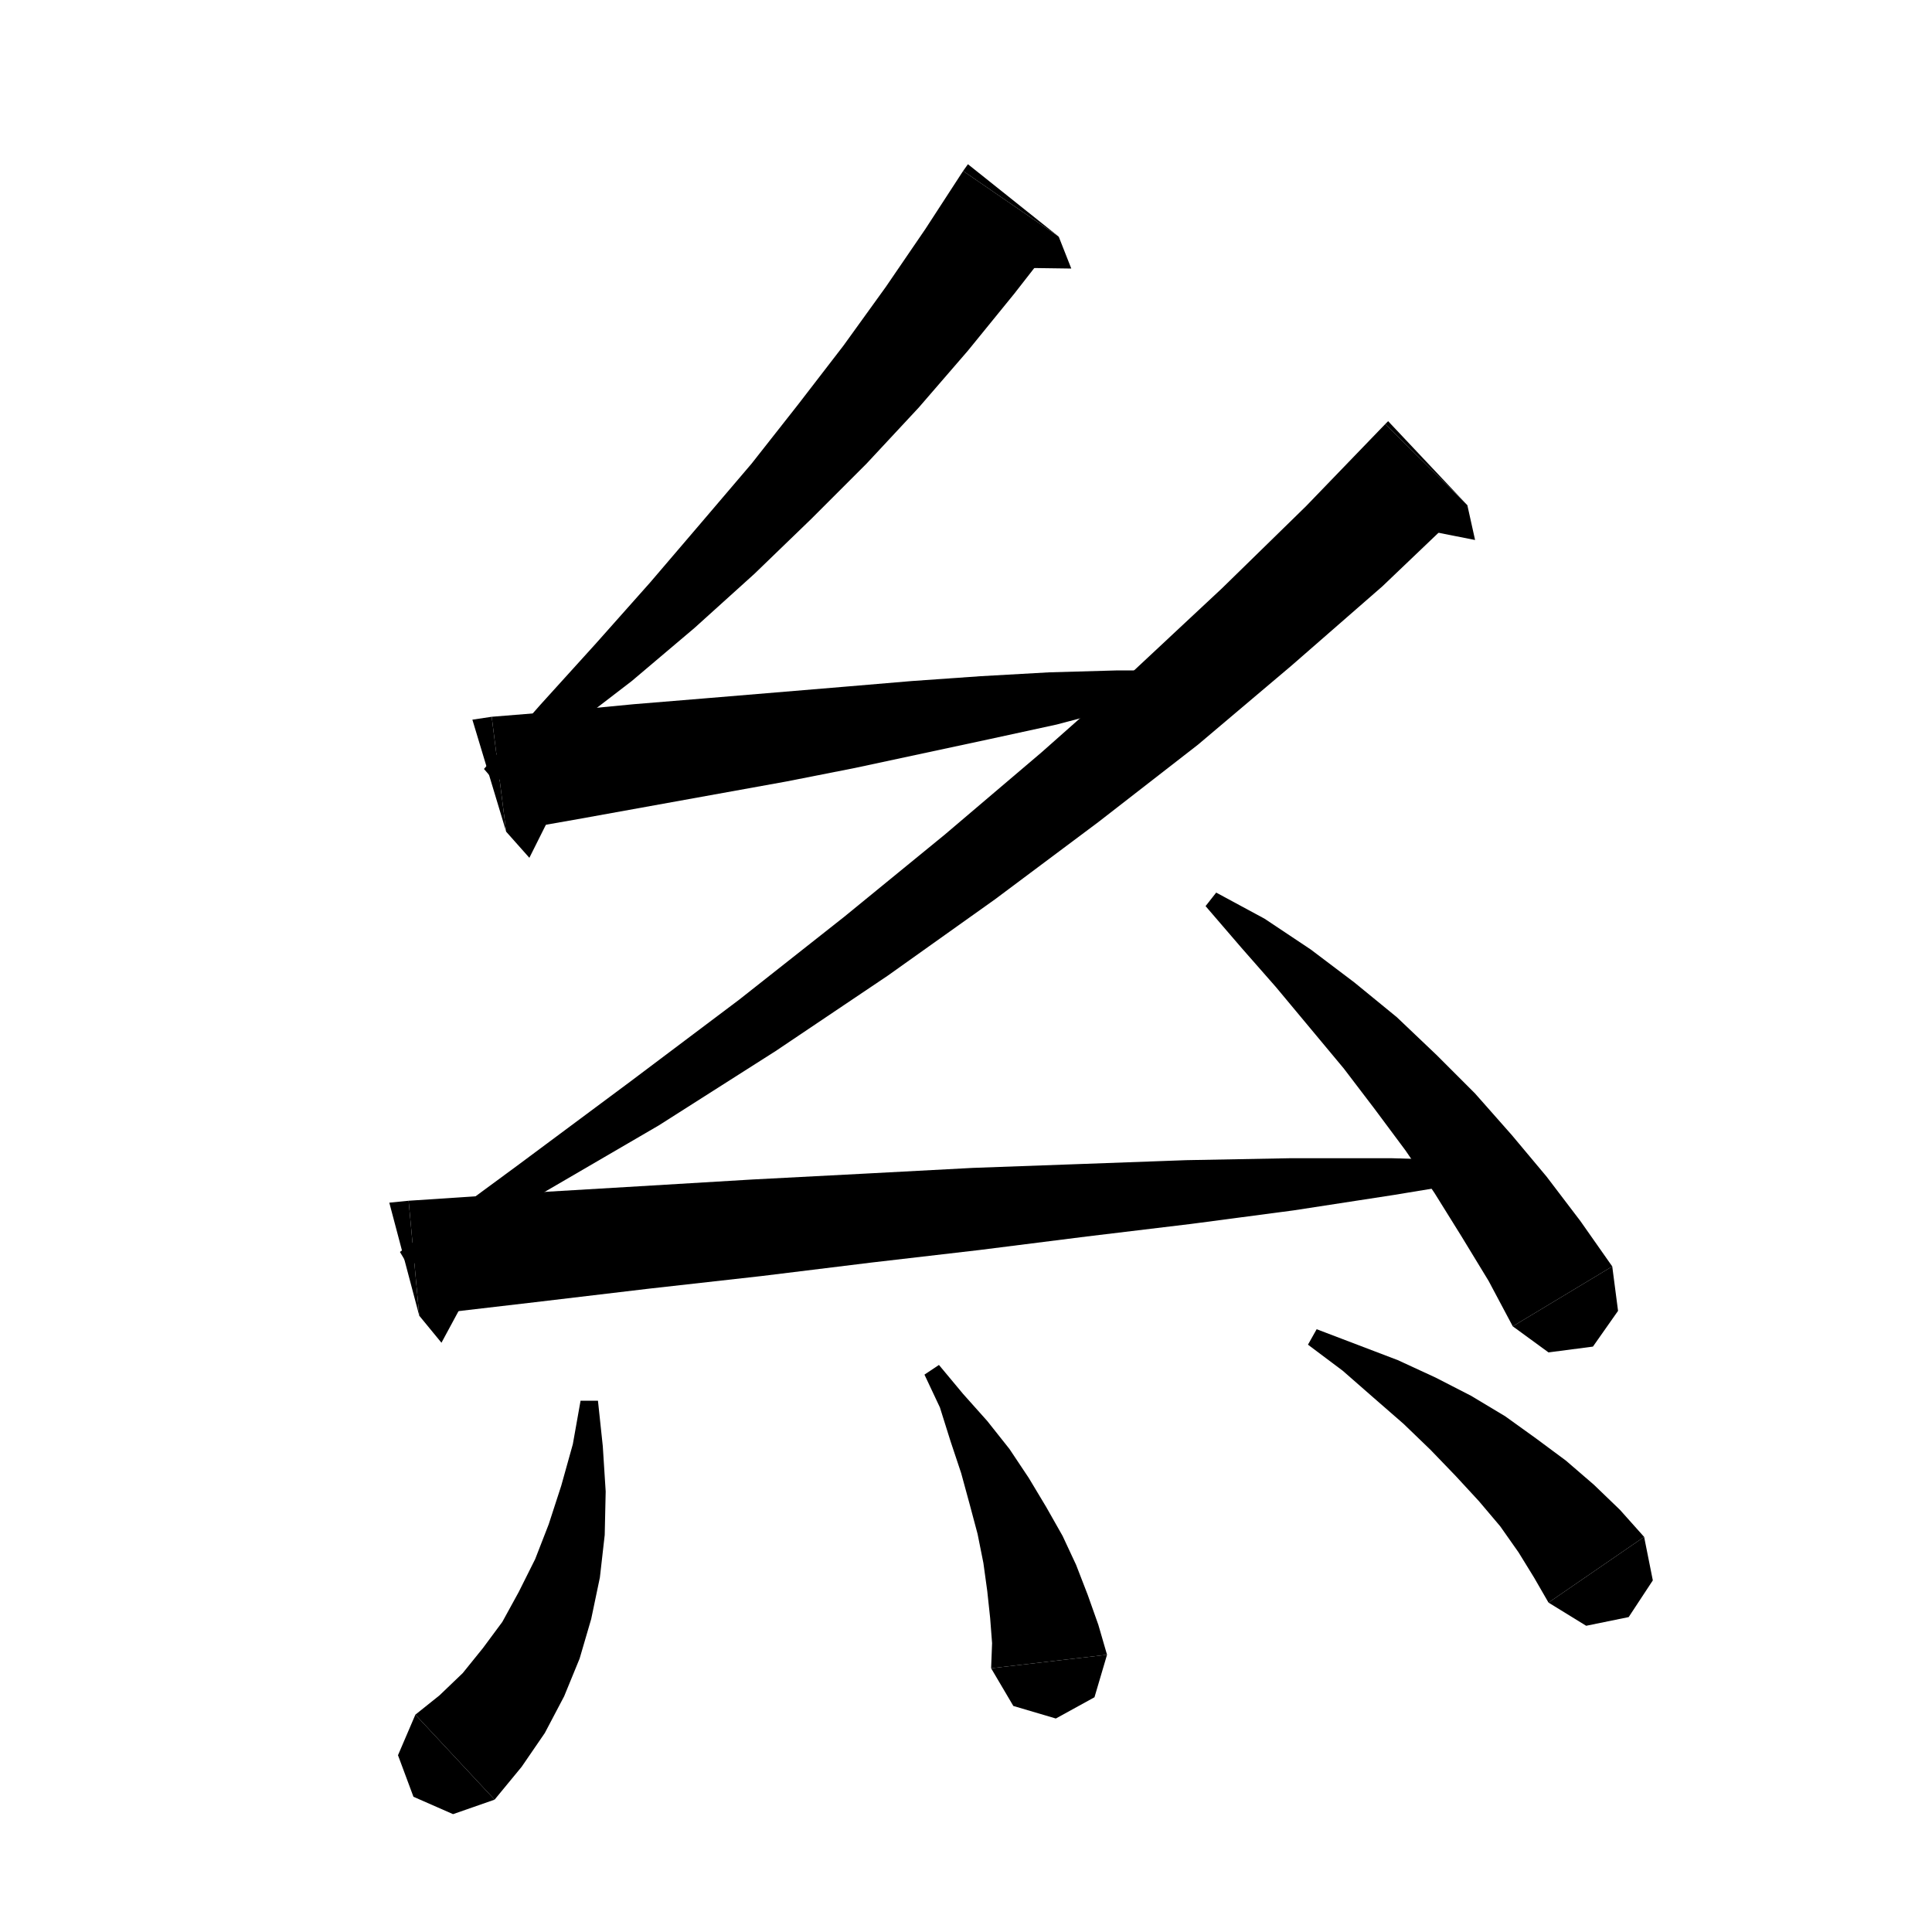 <svg xmlns="http://www.w3.org/2000/svg" xmlns:xlink="http://www.w3.org/1999/xlink" version="1.1" baseProfile="full" viewBox="0 0 200 200" width="200" height="200">
<g fill="black">
<polygon points="109.6,24.5 105,30.4 100.2,36.3 95.1,42.2 89.7,48 84,53.7 78.1,59.4 71.9,65 65.4,70.5 58.5,75.8 51.3,81 50.1,79.6 55.9,73 61.7,66.6 67.3,60.3 72.6,54.1 77.8,48 82.6,41.9 87.3,35.8 91.7,29.7 95.8,23.7 99.7,17.7 " />
<polygon points="99.7,17.7 109.6,24.5 100.2,17 " />
<polygon points="109.6,24.5 110.9,27.8 103.7,27.7 " />
<polygon points="151.9,52.3 143.1,60.7 133.7,68.9 124,77.1 113.7,85.1 103,93.1 91.9,101 80.3,108.8 68.2,116.5 55.5,123.9 42.3,131.1 41.4,129.6 53.5,120.7 65.2,112 76.5,103.5 87.4,94.9 97.8,86.4 107.8,77.9 117.4,69.4 126.5,60.9 135.2,52.4 143.4,43.9 " />
<polygon points="143.4,43.9 151.9,52.3 143.7,43.6 " />
<polygon points="151.9,52.3 152.7,55.9 145.6,54.5 " />
<polygon points="42.3,124.3 54.4,123.5 66.2,122.8 77.9,122.1 89.4,121.5 100.7,120.9 111.8,120.5 122.8,120.1 133.5,119.9 144.1,119.9 154.4,120.2 154.6,122 144.3,123.7 133.9,125.3 123.3,126.7 112.5,128 101.4,129.4 90.2,130.7 78.8,132.1 67.2,133.4 55.4,134.8 43.4,136.2 " />
<polygon points="43.4,136.2 42.3,124.3 40.3,124.5 " />
<polygon points="43.4,136.2 45.7,139 49.1,132.7 " />
<polygon points="125.9,92.4 130.9,95.1 135.7,98.3 140.2,101.7 144.6,105.3 148.7,109.2 152.7,113.2 156.5,117.5 160.1,121.8 163.6,126.4 166.9,131.1 156.6,137.3 154.1,132.6 151.3,128 148.5,123.5 145.5,119.1 142.3,114.8 139.1,110.6 135.6,106.4 132.1,102.2 128.5,98.1 124.8,93.8 " />
<polygon points="166.9,131.1 167.5,135.7 164.9,139.4 160.3,140 156.6,137.3 " />
<polygon points="50.9,74.2 58.3,73.6 65.6,72.9 72.9,72.3 80.1,71.7 87.3,71.1 94.4,70.5 101.5,70 108.6,69.6 115.7,69.4 122.7,69.4 123,71.2 116.2,73.2 109.4,75 102.5,76.5 95.5,78 88.5,79.5 81.4,80.9 74.2,82.2 67,83.5 59.8,84.8 52.4,86.1 " />
<polygon points="52.4,86.1 50.9,74.2 48.9,74.5 " />
<polygon points="52.4,86.1 54.8,88.8 58,82.4 " />
<polygon points="61.9,145 62.4,149.7 62.7,154.4 62.6,158.9 62.1,163.3 61.2,167.6 60,171.7 58.4,175.6 56.4,179.4 54,182.9 51.2,186.3 43,177.5 45.5,175.5 47.9,173.2 50,170.6 52,167.9 53.7,164.8 55.4,161.4 56.8,157.8 58.1,153.8 59.3,149.5 60.1,145 " />
<polygon points="51.2,186.3 46.9,187.8 42.8,186 41.2,181.7 43,177.5 " />
<polygon points="97.2,141.3 99.7,144.3 102.2,147.1 104.5,150 106.5,153 108.3,156 110,159 111.4,162 112.6,165.1 113.7,168.2 114.6,171.3 102.6,172.7 102.7,170.1 102.5,167.5 102.2,164.7 101.8,161.8 101.2,158.8 100.4,155.8 99.5,152.5 98.4,149.2 97.3,145.7 95.7,142.3 " />
<polygon points="114.6,171.3 113.3,175.7 109.3,177.9 104.9,176.6 102.6,172.7 " />
<polygon points="136.3,137.6 140.5,139.2 144.7,140.8 148.6,142.6 152.3,144.5 155.8,146.6 159,148.9 162.1,151.2 165,153.7 167.7,156.3 170.2,159.1 160.3,165.9 158.8,163.3 157.2,160.7 155.3,158 153.1,155.4 150.7,152.8 148.1,150.1 145.3,147.4 142.2,144.7 139,141.9 135.4,139.2 " />
<polygon points="170.2,159.1 171.1,163.6 168.6,167.4 164.2,168.3 160.3,165.9 " />
</g>
</svg>
